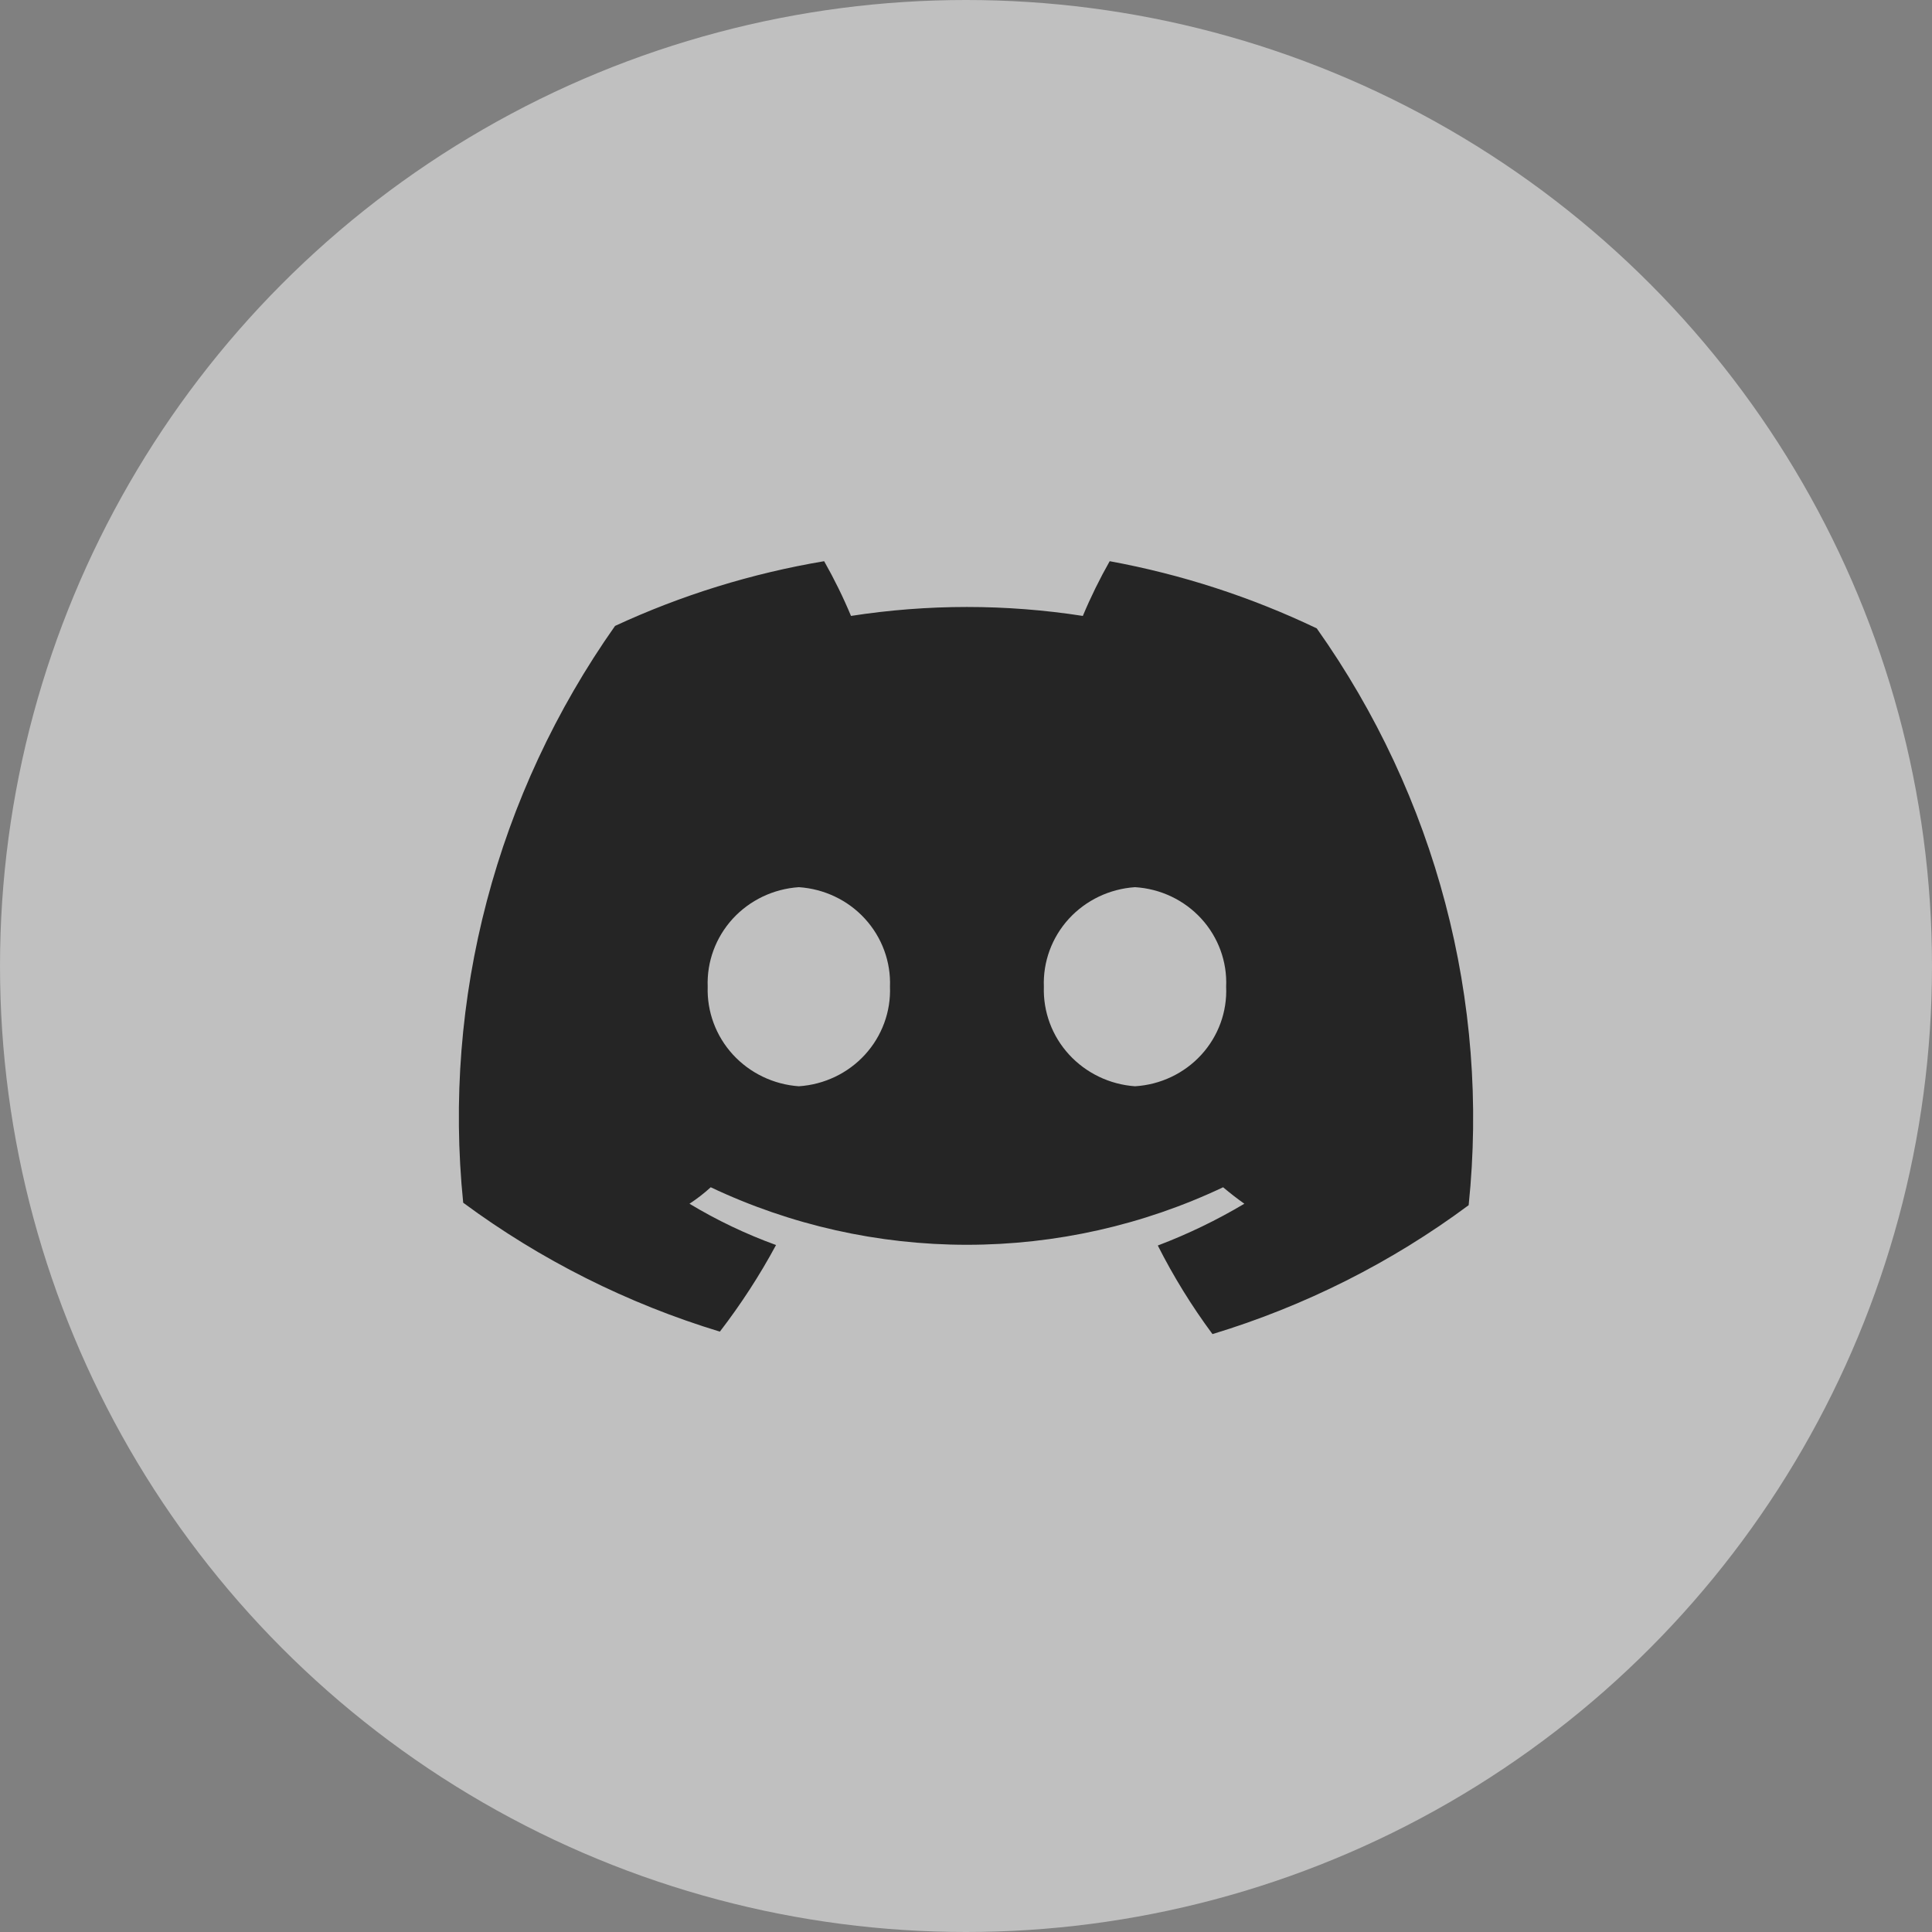 <svg xmlns="http://www.w3.org/2000/svg" width="40" height="40" viewBox="0 0 40 40" fill="none">
  <rect x="0" y="0" width="40" height="40" fill="#808080" stroke="none"/>
  <circle opacity="0.5" cx="20" cy="20" r="20" fill="white"/>
  <path d="M22.975 11.619C22.767 11.986 22.581 12.364 22.419 12.752C20.829 12.505 19.209 12.505 17.619 12.752C17.457 12.364 17.271 11.986 17.063 11.619C15.565 11.871 14.109 12.321 12.734 12.959C10.276 16.446 9.161 20.679 9.59 24.901C11.192 26.085 12.989 26.988 14.904 27.57C15.34 27.003 15.729 26.404 16.067 25.777C15.443 25.55 14.842 25.264 14.275 24.922C14.431 24.82 14.578 24.706 14.715 24.581C16.37 25.365 18.183 25.772 20.019 25.772C21.856 25.772 23.668 25.365 25.323 24.581C25.47 24.705 25.616 24.818 25.763 24.922C25.193 25.261 24.593 25.551 23.971 25.787C24.295 26.428 24.674 27.042 25.103 27.621C27.015 27.041 28.81 26.138 30.407 24.952C30.845 20.73 29.73 16.493 27.262 13.01C25.903 12.36 24.461 11.892 22.975 11.619ZM16.539 22.49C16.015 22.453 15.525 22.217 15.173 21.833C14.822 21.449 14.635 20.946 14.652 20.429C14.632 19.912 14.818 19.407 15.17 19.022C15.523 18.637 16.014 18.403 16.539 18.368C17.065 18.403 17.556 18.637 17.908 19.022C18.26 19.407 18.446 19.912 18.426 20.429C18.446 20.946 18.26 21.451 17.908 21.836C17.556 22.221 17.065 22.455 16.539 22.49ZM23.499 22.49C22.975 22.453 22.485 22.217 22.133 21.833C21.781 21.449 21.595 20.946 21.612 20.429C21.592 19.912 21.778 19.407 22.13 19.022C22.483 18.637 22.974 18.403 23.499 18.368C24.026 18.4 24.518 18.634 24.871 19.019C25.224 19.405 25.409 19.911 25.386 20.429C25.409 20.947 25.224 21.453 24.871 21.839C24.518 22.224 24.026 22.458 23.499 22.49Z" fill="#252525"/>
</svg>